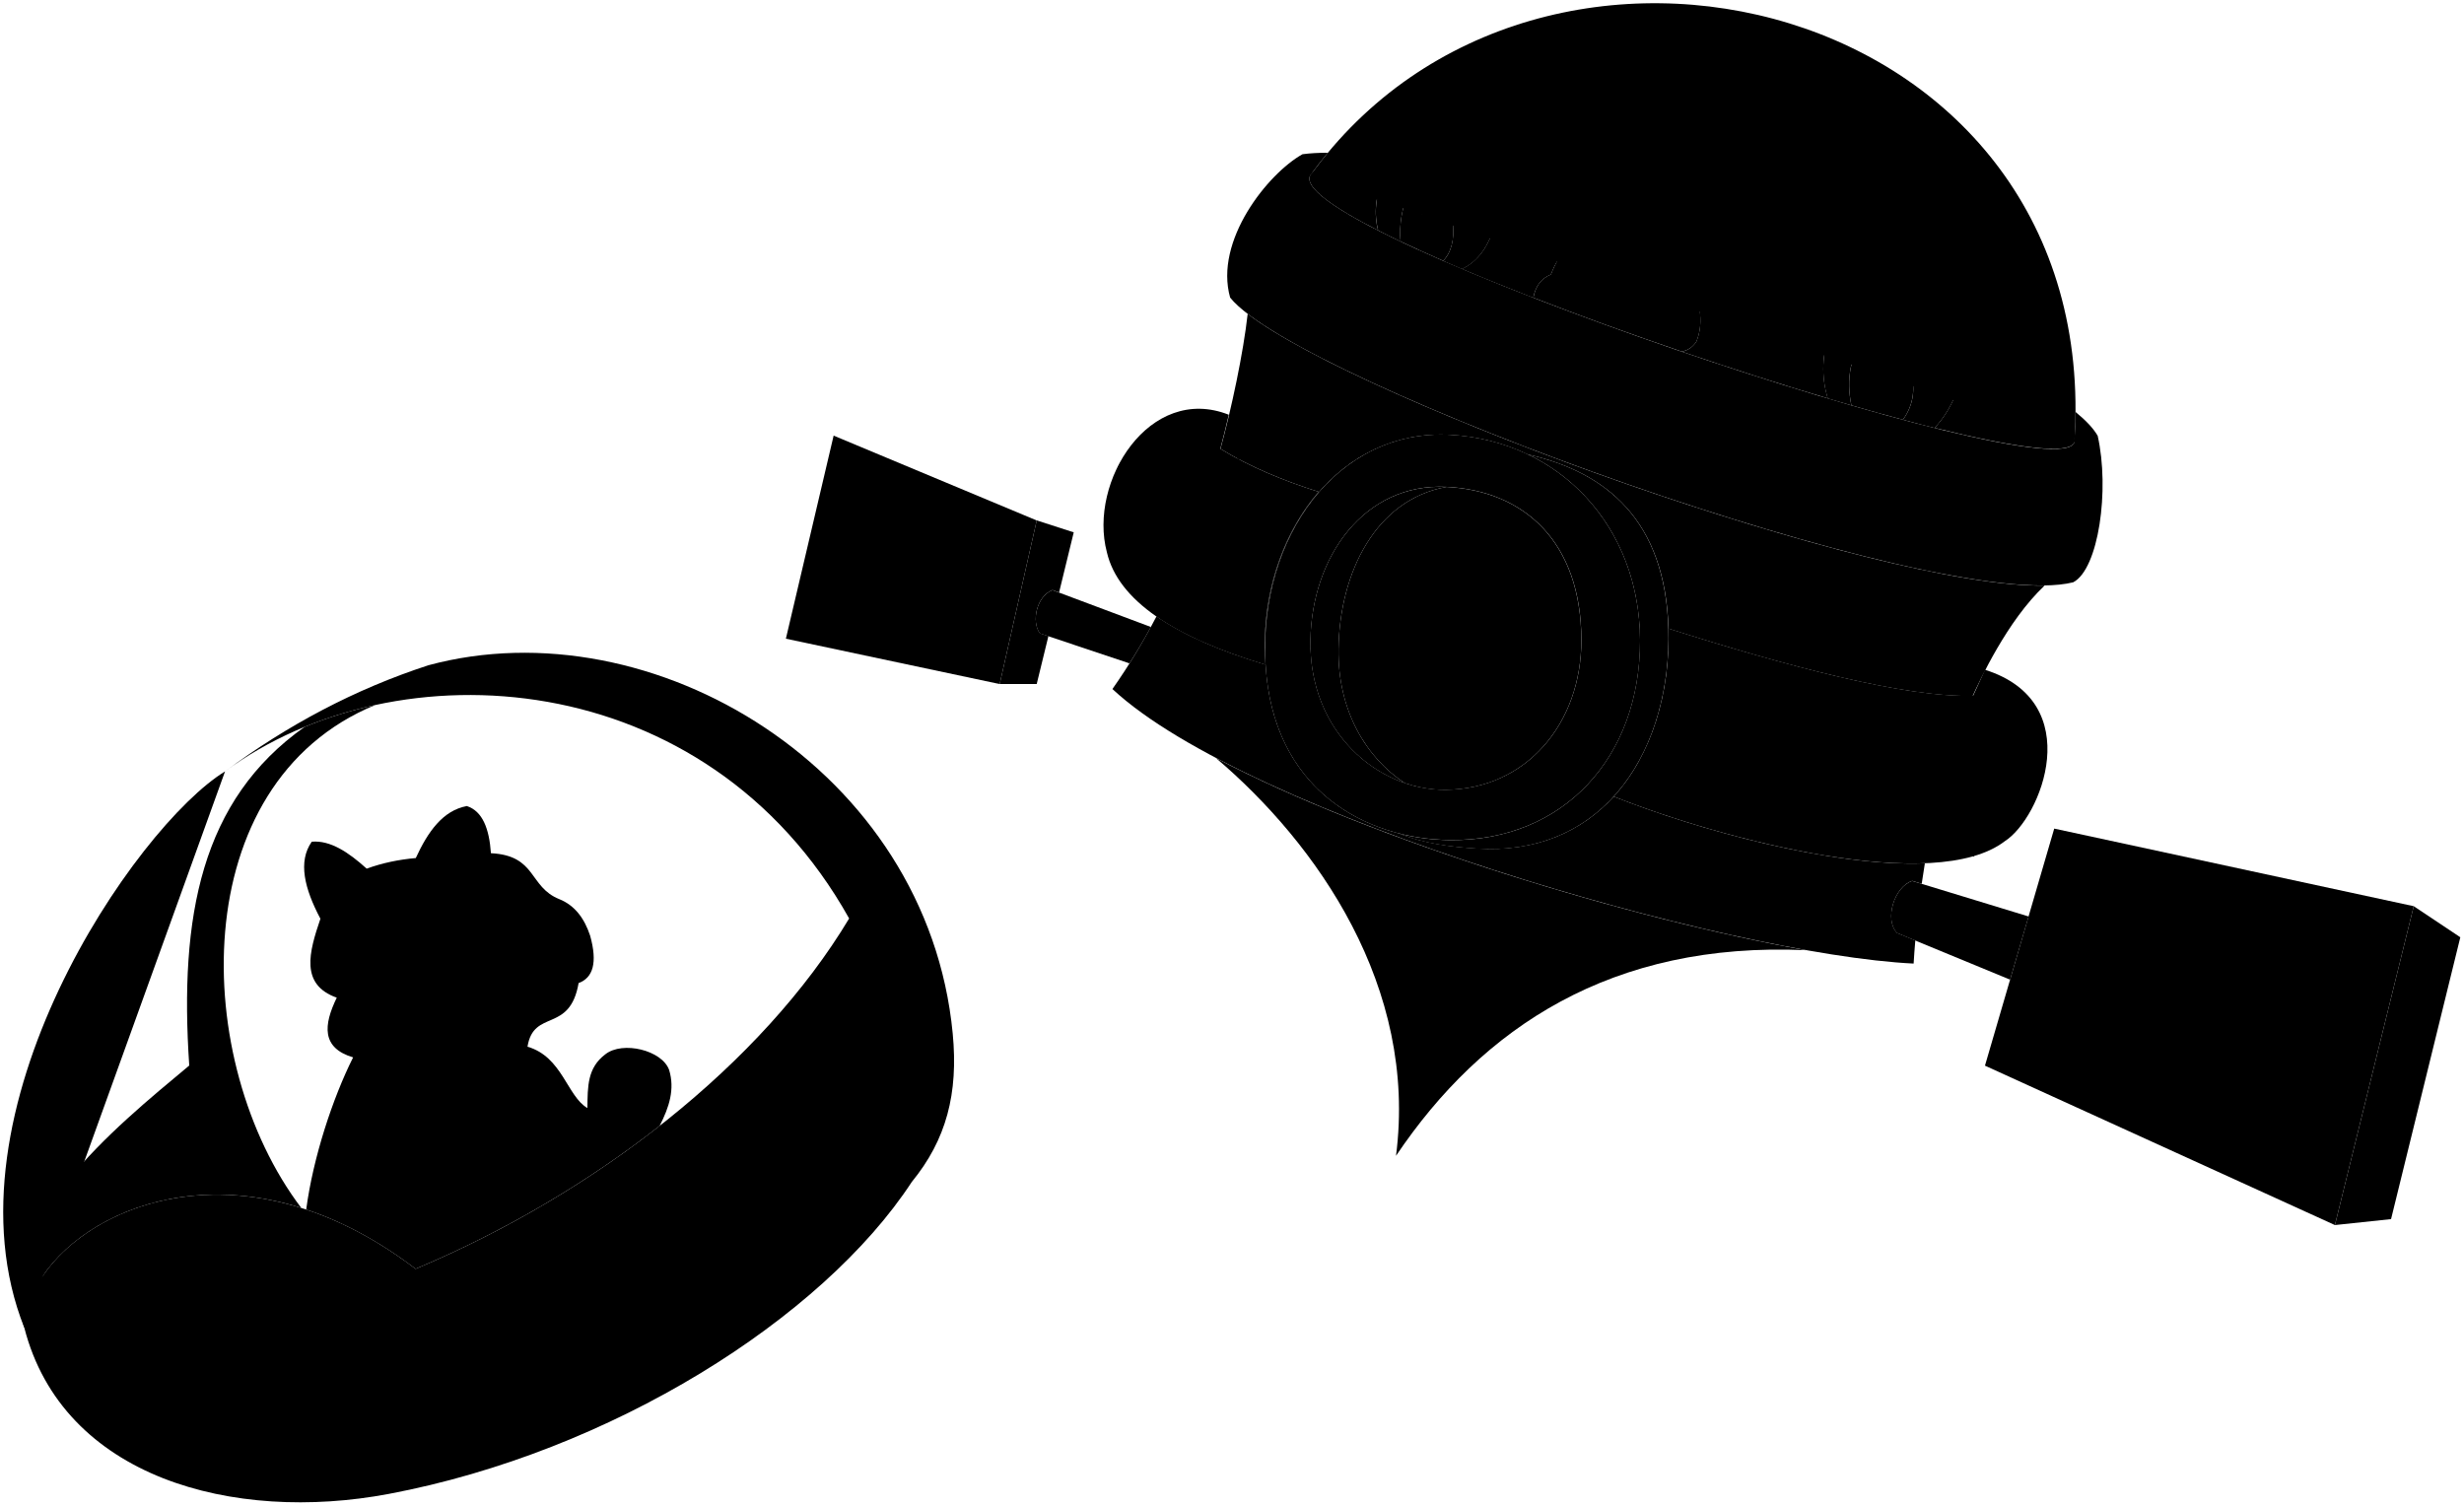 <svg viewBox="0 0 381.35 233.02">
  <g class="sketchLightest">
    <path d="m246.95,29.88c-1.19,2.11-2.54,4.28,0,5.27.47,1.98,1.07,3.86,2.45,5.11,1.59,1.04,3.25,1.67,5,1.77,2-.03,3.86-1.1,5.69-2.45,4.45,2.17,5-.59,5-4.02,4.31.25,3.37-3.37,2.45-6.96,1.65-1.8,2.56-4.07,2.94-6.67-3-1.54-5.64-.89-8.14.58-1.98-1.25-4.15-1.97-6.47-2.22,0-1.95-1.45-3.76-3.73-5.32-2.57,2.08-3.56,4.82-3.63,7.94-2.7,2.49-4.44,4.91-1.57,6.98Z"/>
    <path d="m262.74,40.34c-.68,0-1.54-.23-2.65-.77-1.83,1.35-3.69,2.43-5.69,2.45-1.75-.1-3.41-.72-5-1.77-1.38-1.24-1.98-3.12-2.45-5.11-.3-.12-.54-.25-.74-.4-2.73,1.85-4.92,4.46-6.18,7.74-1.49.6-2.39,1.8-2.71,3.58.01,0,.03.02.04.03,7.23,2.81,15.06,5.64,22.93,8.32,0,0,.01,0,.02,0,.9-.18,1.64-.68,2.22-1.5.56-1.35.73-2.76.6-4.22-.03-.89-.2-1.84,0-3.08.42-1.53.14-3.51-.37-5.28Z"/>
    <path d="m64.32,196.38c13.47-5.65,26.44-13.25,37.77-22.13,1.48-2.89,2.38-5.67,1.47-8.66-1.1-3.05-7.19-4.53-9.87-2.42-2.78,2.09-2.74,4.95-2.78,8.32-3.13-1.81-3.89-7.94-9.27-9.49.95-5.92,6.55-2.01,7.91-9.85,2.23-.82,2.95-3.14,1.79-7.32-.9-2.72-2.39-4.71-4.78-5.67-4.76-1.91-3.46-6.75-10.58-7.11-.26-3.78-1.29-6.51-3.73-7.3-3.73.7-6.03,3.99-7.9,8.05-2.61.23-5.15.75-7.6,1.64-2.8-2.53-5.62-4.42-8.5-4.17-2.16,3.07-1.14,7.24,1.34,11.92-1.76,5.17-3.18,10.19,2.53,12.22-2.05,4.22-2.4,7.77,2.53,9.24-3.16,6.31-6.19,15.48-7.26,23.55,5.45,1.81,11.15,4.78,16.91,9.17Z"/>
    <path d="m195.76,99.12c.12-8.55,3.1-16.96,8.33-23h0c-5.44-1.71-10.79-3.93-15.22-6.67.43-1.59.87-3.37,1.31-5.26-12.26-4.84-21.77,10.35-18.87,21.28,1.73,7.44,10.4,13.19,24.55,17.41,0,0-.12-2.59-.1-3.76Z"/>
    <path d="m307.21,103.67l-1.83,4c-10.53.33-29.34-4.73-47.16-10.4h0c.29,9.85-2.53,19.5-8.47,26.01,17.36,6.88,49.75,15.17,60.52,6.92,5.64-3.58,12.82-21.53-3.06-26.54Z"/>
    <path d="m224.82,34.38c-.46-2.22-.5-4.36,0-6.4-1.99,1.67-3.64,3.38-4.42,5.2-.45.19-2.24-1.67-2.45-2.87-.85,1.18-1.49,4.62-1.17,7.07,2.03.96,4.23,1.96,6.57,2.98,1.16-1.13,1.86-3.25,1.48-5.99Z"/>
    <path d="m294.29,50.51c-.97,2.52-2.15,4.71-3.85,6.1-1.16-1.1-1.67-2.53-1.83-4.12-2.19,2.23-2.92,6.21-2.07,10.25,2.75.8,5.42,1.54,7.97,2.22,3.67-5.08-.09-10.05-.22-14.46Z"/>
  </g>
  <g class="sketchLighter">
    <polygon points="373.57 140.25 361.37 189.6 307.21 164.93 317.93 128.24 373.57 140.25"/>
    <polygon points="160.45 80.55 154.72 105.87 121.63 98.85 129.02 67.42 160.45 80.55"/>
    <path d="m313.96,141.84l-18.01-5.5c-2.74.86-4.38,5.95-2.35,8.06l17.5,7.22,2.86-9.77Z"/>
    <path d="m178.13,97.04l-15.24-5.71c-2.44.92-3.31,4.87-1.95,6.7l13.87,4.64c1.17-1.84,2.27-3.72,3.31-5.63Z"/>
    <path d="m224.43,67.29c-17.37-.94-29.71,15.76-28.56,35.58,1.12,19.36,15.45,27.01,28.56,27.14,17.54.18,29.44-12.81,29.4-30.9-.04-17.58-12.46-30.9-29.4-31.82Zm-.74,54.94c-10.39.06-21.1-8.9-20.87-23.16.2-12.89,8.32-24.35,21.06-23.72,12.04.6,20.86,8.53,20.87,23.72.01,12.89-8.53,23.09-21.06,23.16Z"/>
    <path d="m324.64,67.42c-.67-1.15-1.84-2.38-3.42-3.67-.01,1.54-.07,3.11-.18,4.71-2.55,7.94-122.43-32.43-118.28-41.28.88-1.22,1.8-2.4,2.74-3.54-1.43,0-2.74.07-3.92.23-5.35,2.99-13.69,13.38-11.19,22.19,10.5,13.12,109.9,49.18,130.48,44.06,3.93-2.05,5.67-14.32,3.78-22.7Z"/>
    <path d="m228.05,33.48c-1.17-5.4-.19-10.44,3.05-15.13-5,1.76-9.5,4.03-11.9,8.35-.05-1.48-.11-3.17,0-4.94-1.55,2.75-3.64,3.68-4.62,5.24-1.89,2.99-1.89,6.3-1.29,8.67,1.1.56,2.26,1.13,3.49,1.72-.32-2.45.32-5.89,1.17-7.07.21,1.2,2,3.06,2.45,2.87.78-1.82,2.44-3.53,4.42-5.2-.5,2.04-.46,4.18,0,6.4.38,2.73-.32,4.86-1.48,5.99.95.42,1.93.83,2.93,1.26,4.46-2.08,5.6-7.7,5.6-11.55l-3.83,3.41Z"/>
    <path d="m303.64,53.25c-1.5,1.69-3.11,3.09-5,3.65,4.16-8.25,1.63-15.91-4.46-21.75.47,5.35-.47,9.91-3.78,13.1.04-2.47-.16-4.74-.68-6.75-1.12,3.95-5.06,5.78-6.48,9.86-1.25,3.44-1.4,6.84-.39,10.2,0,0,0,.04,0,.1,1.24.37,2.47.73,3.69,1.08-.86-4.04-.12-8.02,2.07-10.25.17,1.6.67,3.02,1.83,4.12,1.7-1.39,2.88-3.59,3.85-6.1.14,4.41,3.9,9.38.22,14.46,1.69.45,3.32.88,4.9,1.27,3.16-3.36,4.93-8.41,4.24-12.99Z"/>
  </g>
  <g class="sketchMiddle">
    <polygon points="373.57 140.25 380.78 145.06 370.06 188.68 361.37 189.6 373.57 140.25"/>
    <path d="m160.95,98.02c-1.37-1.83-.5-5.78,1.95-6.7l1.01.38,2.27-9.31-5.73-1.85-5.73,25.32h5.73l1.81-7.41-1.31-.44Z"/>
    <path d="m147.45,159.96c-3.9-40.87-46.54-66.35-81.15-57-11.36,3.7-21.81,9.25-31.47,16.43,26.47-19.59,74.53-16.69,96.59,22.76-13.48,22.48-39.21,42.54-67.1,54.23-31.02-23.68-60.03-5.76-60.56,9.1,5.96,23.22,32.33,30.27,56.41,25.73,34.38-6.48,67.1-27.12,80.95-48.29,5.34-6.53,7.22-13.67,6.33-22.96Z"/>
    <path d="m295.95,136.33l1.47.45c.15-1.06.32-2.12.49-3.17-14.45.57-35.37-5.26-48.15-10.33-4.92,5.39-11.98,8.63-21.21,8.04-3.94-.25-8.14-.76-12.08-2.35-10.39-2.67-19.7-10.65-20.59-26.11-7.05-2.1-12.74-4.59-16.89-7.47-2.03,3.89-4.29,7.66-6.82,11.25,20.89,19.48,95.34,41.12,124,42.49.07-1.2.16-2.39.26-3.58l-2.82-1.16c-2.03-2.11-.39-7.2,2.35-8.06Z"/>
    <path d="m188.87,69.45c4.43,2.73,9.78,4.96,15.22,6.67h0c-5.23,6.04-8.21,14.45-8.33,23,0,.51.01,1.3.03,2.02-.35-19.05,11.77-34.76,28.63-33.84,4.36.24,8.42,1.3,12.05,3.04,0,0,0,0,0,0,0,0,0,0,0,0,12.17,2.72,21.27,10.22,21.76,26.95,17.78,5.66,36.54,10.71,47.09,10.4,1.03-2.21,5.27-11.57,11.12-17.06h-.02c-25.89.4-105.43-28.31-123.32-42.05h0c-.67,6.04-2.51,14.69-4.21,20.88Z"/>
    <path d="m223.87,75.36c-12.74-.63-20.85,10.82-21.06,23.72-.18,11.37,6.59,19.37,14.61,22.12-5.97-3.93-10.4-11.2-10.26-20.78.18-11.89,5.8-23.11,16.71-25.06Z"/>
    <path d="m236.47,70.33s0,0,0,0c10.47,5.02,17.33,15.73,17.35,28.79.04,18.09-11.86,31.08-29.4,30.9-2.62-.03-5.35-.36-8.04-1.06,3.96,1.62,8.19,2.13,12.15,2.38,20.37,1.28,30.2-16.05,29.68-34.06-.49-16.73-9.58-24.22-21.76-26.95Z"/>
    <path d="m252.22,16.71c1.16,1.23,2,2.31,2.21,4.06-1.55.27-3.18.91-4.27,1.61,0-2.11.56-4.17,2.06-5.67Z"/>
    <path d="m268.65,22.78c-1.98-.5-3.82-.1-5.14,1.12,1.3.99,2.36,2.09,3.03,3.38,1.12-1.43,1.83-2.68,2.1-4.5Z"/>
  </g>
  <g class="sketchDarker">
    <path d="m188.17,117.3c15.64,13.27,31.26,35.43,27.89,61.58,13.39-19.9,33.42-33.18,63.46-31.82-26.87-4.77-66.88-16.85-91.35-29.75Z"/>
    <path d="m223.87,75.36c-10.9,1.95-16.53,13.16-16.71,25.06-.15,9.58,4.29,16.85,10.26,20.78-.23-.08-.45-.16-.68-.25,2.24.86,4.6,1.31,6.94,1.29,12.52-.07,21.07-10.27,21.06-23.16-.02-15.19-8.83-23.12-20.87-23.72Z"/>
    <path d="m46.63,186.95c-17.1-22.53-18.13-65.66,11.43-77.83-3.78.82-7.44,1.95-10.93,3.39-16,11.3-19.4,29.32-17.84,52.4-11.63,9.71-30.36,24.72-25.53,40.57.43-11.97,19.33-25.92,42.87-18.53Z"/>
    <path d="m213.28,35.67c-.6-2.37-.6-5.68,1.29-8.67-6.77-1.26-11.18-1.36-11.81.18-.84,1.78,3.34,4.83,10.56,8.51-.01,0-.03-.02-.04-.03Z"/>
    <path d="m230.92,30.93c-1.13-.31-2.24-.61-3.33-.9.05,1.14.2,2.29.46,3.46l2.87-2.55Z"/>
    <path d="m237.31,46.07c.33-1.78,1.23-2.98,2.71-3.58,1.16-2.99,3.07-5.42,5.47-7.23-4.75-1.49-9.34-2.87-13.65-4.08-.21,3.74-1.53,8.55-5.57,10.44-.01,0-.02,0-.04,0,3.47,1.47,7.2,2.97,11.11,4.49-.01-.01-.03-.02-.04-.03Z"/>
    <path d="m299.42,55.16c-.23.58-.48,1.15-.78,1.74.79-.23,1.52-.61,2.23-1.1-.48-.21-.96-.42-1.45-.64Z"/>
    <path d="m303.68,57.06c-.42,3.39-1.98,6.72-4.26,9.16,12.27,3.06,20.88,4.27,21.63,2.24.7-2.11-6.37-6.37-17.37-11.4Z"/>
    <path d="m282.86,61.56c-1.01-3.37-.87-6.77.39-10.2.31-.88.73-1.65,1.21-2.36-6.85-2.68-14.18-5.38-21.52-7.94.38,1.57.55,3.23.18,4.56-.2,1.24-.03,2.19,0,3.08.13,1.46-.04,2.87-.6,4.22-.58.82-1.32,1.32-2.22,1.5,0,0-.01,0-.02,0,7.66,2.61,15.36,5.08,22.58,7.23,0-.06,0-.09,0-.09Z"/>
    <path d="m251.17,33.34c.82.2,1.56.02,1.67-.4s-.47-.93-1.29-1.13c-.82-.2-1.56-.02-1.67.4-.1.42.47.93,1.29,1.13Z"/>
    <path d="m257.94,35.47c.8.25,1.56.12,1.69-.29.13-.42-.41-.96-1.22-1.21-.8-.25-1.56-.12-1.69.29-.13.42.41.96,1.22,1.21Z"/>
  </g>
  <path class="sketchDarkest" d="m252.71,38.88c.94.04,1.76-.25,2.45-.84-.91-.88-2.35-1.37-3.54-1.33.08.86.4,1.6,1.09,2.17Z"/>
  <g class="sketchLine">
    <path d="m188.87,69.45c-5.83-5.49-12.82-2.55-15.93,2.94"/>
    <path d="m191.9,70.85c-8.28,3.46-11.82,16.88-9.69,26.53"/>
    <path d="m274.56,102.05c-2.96,8.79-5.33,17.76-7.07,26.94"/>
    <path d="m293.68,106.65c1.21,5.99-1.49,20.43-5.71,26.71"/>
    <path d="m305.38,107.68c9.29.56,8.05,16.28,0,24.94"/>
    <path d="m238.13,2.86c.49,1.78-.02,3.52-1.48,5.23-1.26,1.5-2.01,3.08-2.25,4.72"/>
    <path d="m291.17,9.94c-1.57,2.72-2.72,5.36-2.91,7.82-.25,2.24-1.87,4.37-4.61,6.41-1.98,1.19-3.42,3.45-4.61,6.19"/>
    <path d="m288.36,16.96c1.75,2.02,3.56,3.8,5.45,5.14,1.85,1.41,2.52,3.67,2.81,5.88"/>
    <path d="m286.34,21.73c-2.07-1.11-4.27-1.78-6.63-1.89-1.54.06-3.12-.11-4.72-.41"/>
    <path d="m238.02,5.81c.93,1.28,1.93,1.63,3.35,2.74,1.34,1,1.58,1.92,1.85,3.63"/>
    <path d="m321.05,68.46C325.68-.17,238.2-22.07,202.77,27.19"/>
    <path d="m34.83,119.39c-13.84,8.47-44.32,52.78-31.07,86.1"/>
    <line x1="330.08" y1="130.86" x2="318.24" y2="169.95"/>
    <line x1="343.92" y1="133.85" x2="331.38" y2="175.94"/>
    <line x1="369.32" y1="157.43" x2="314.42" y2="140.25"/>
    <line x1="365.33" y1="173.58" x2="310.75" y2="152.81"/>
    <line x1="357.95" y1="136.88" x2="345.39" y2="182.32"/>
    <line x1="158.42" y1="89.51" x2="126.46" y2="78.31"/>
    <line x1="156.58" y1="97.65" x2="124.09" y2="88.38"/>
    <line x1="144.38" y1="73.84" x2="137.77" y2="102.27"/>
    <line x1="136.84" y1="70.69" x2="129.72" y2="100.56"/>
    <line x1="152.69" y1="77.31" x2="146.42" y2="104.11"/>
    <path d="m90.91,171.5c1.78.85,3.13,2.08,3.84,3.41"/>
    <path d="m80.01,183.11c1.24,1.22,3.01,2.1,5.18,2.69"/>
    <path d="m240.02,42.49c2.14-.47,4.66.49,5.63,2.6"/>
    <path d="m253.82,52.07c-.16-1.64.41-2.9,1.71-3.47,2-.88,3.63-.38,5.35.93"/>
  </g>
</svg>